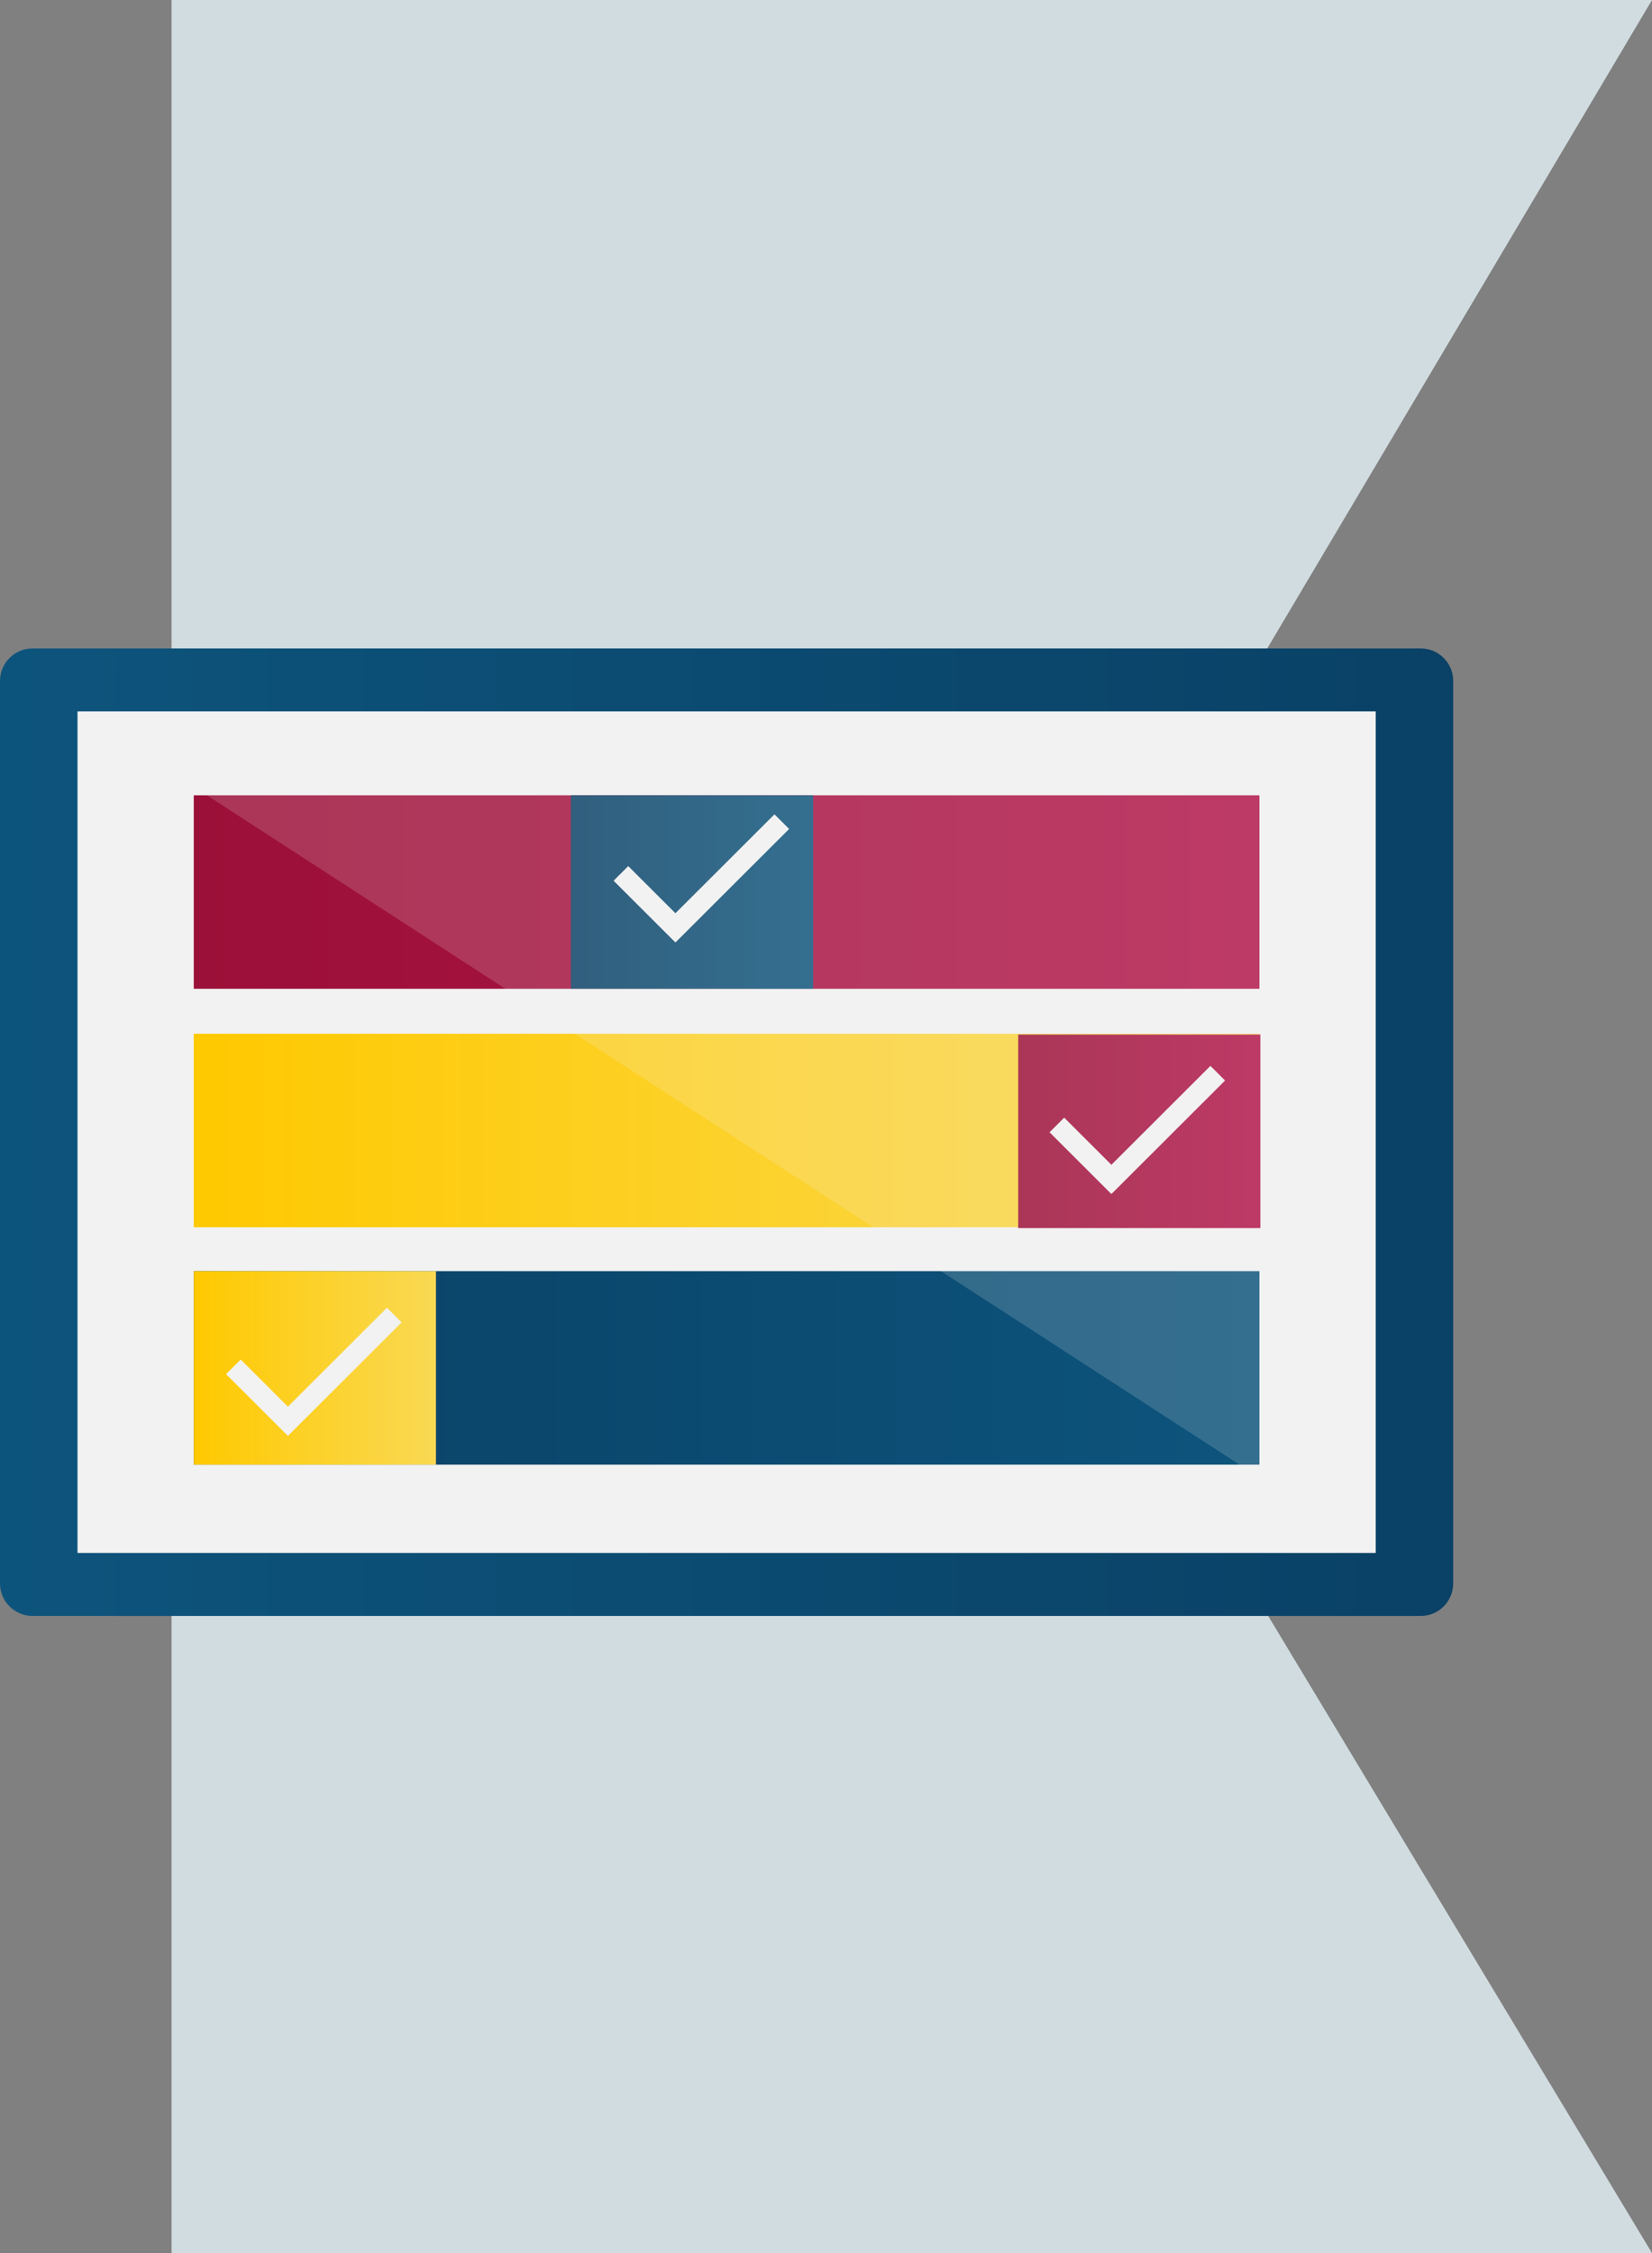 <?xml version="1.0" encoding="utf-8"?>
<!-- Generator: Adobe Illustrator 19.1.0, SVG Export Plug-In . SVG Version: 6.00 Build 0)  -->
<svg version="1.1" id="Слой_1" xmlns="http://www.w3.org/2000/svg" xmlns:xlink="http://www.w3.org/1999/xlink" x="0px" y="0px"
	 viewBox="0 0 132 180" style="enable-background:new 0 0 132 180;" xml:space="preserve">
<rect x="0" y="0" width="132" height="180" fill="#808080" stroke="none"/>
<style type="text/css">
	.st0{fill:#D1DCE0;}
	.st1{fill-rule:evenodd;clip-rule:evenodd;fill:url(#SVGID_1_);}
	.st2{fill-rule:evenodd;clip-rule:evenodd;fill:#F2F2F2;}
	.st3{fill-rule:evenodd;clip-rule:evenodd;fill:url(#SVGID_2_);}
	.st4{fill-rule:evenodd;clip-rule:evenodd;fill:url(#SVGID_3_);}
	.st5{fill-rule:evenodd;clip-rule:evenodd;fill:url(#SVGID_4_);}
	.st6{fill-rule:evenodd;clip-rule:evenodd;fill:url(#SVGID_5_);}
	.st7{fill-rule:evenodd;clip-rule:evenodd;fill:url(#SVGID_6_);}
	.st8{fill-rule:evenodd;clip-rule:evenodd;fill:url(#SVGID_7_);}
	.st9{fill:#F2F2F2;}
	.st10{opacity:0.17;fill-rule:evenodd;clip-rule:evenodd;fill:#F2F2F2;}
</style>
<polygon class="st0" points="132,0 78.184,90.683 132,180 13.707,180 13.707,0 "/>
<g>
	<g>
		
			<linearGradient id="SVGID_1_" gradientUnits="userSpaceOnUse" x1="219.855" y1="6818.608" x2="335.97" y2="6818.608" gradientTransform="matrix(-1 0 0 -1 335.97 6909.06)">
			<stop  offset="0" style="stop-color:#0A4166"/>
			<stop  offset="1" style="stop-color:#0D547C"/>
		</linearGradient>
		<path class="st1" d="M2.588,51.804h110.939c1.424,0,2.588,1.167,2.588,2.594v72.107c0,1.426-1.164,2.594-2.588,2.594H2.588
			c-1.422,0-2.588-1.167-2.588-2.594l0-72.107C0,52.972,1.164,51.804,2.588,51.804"/>
	</g>
	<rect x="6.193" y="56.836" class="st2" width="103.729" height="67.23"/>
	<linearGradient id="SVGID_2_" gradientUnits="userSpaceOnUse" x1="15.482" y1="71.267" x2="100.633" y2="71.267">
		<stop  offset="0" style="stop-color:#9B1038"/>
		<stop  offset="1" style="stop-color:#B21449"/>
	</linearGradient>
	<rect x="15.482" y="63.538" class="st3" width="85.151" height="15.459"/>
	<linearGradient id="SVGID_3_" gradientUnits="userSpaceOnUse" x1="15.482" y1="90.318" x2="100.633" y2="90.318">
		<stop  offset="0" style="stop-color:#FFC900"/>
		<stop  offset="1" style="stop-color:#F9D953"/>
	</linearGradient>
	<rect x="15.482" y="82.589" class="st4" width="85.151" height="15.459"/>
	<linearGradient id="SVGID_4_" gradientUnits="userSpaceOnUse" x1="15.482" y1="109.284" x2="100.633" y2="109.284">
		<stop  offset="0" style="stop-color:#0A4166"/>
		<stop  offset="1" style="stop-color:#0D547C"/>
	</linearGradient>
	<rect x="15.482" y="101.554" class="st5" width="85.151" height="15.459"/>
	<linearGradient id="SVGID_5_" gradientUnits="userSpaceOnUse" x1="81.357" y1="90.385" x2="100.709" y2="90.385">
		<stop  offset="0" style="stop-color:#9B1038"/>
		<stop  offset="1" style="stop-color:#B21449"/>
	</linearGradient>
	<rect x="81.357" y="82.655" class="st6" width="19.352" height="15.459"/>
	<linearGradient id="SVGID_6_" gradientUnits="userSpaceOnUse" x1="45.619" y1="71.267" x2="64.972" y2="71.267">
		<stop  offset="0" style="stop-color:#0A4166"/>
		<stop  offset="1" style="stop-color:#0D547C"/>
	</linearGradient>
	<rect x="45.619" y="63.538" class="st7" width="19.352" height="15.459"/>
	<linearGradient id="SVGID_7_" gradientUnits="userSpaceOnUse" x1="15.482" y1="109.284" x2="34.834" y2="109.284">
		<stop  offset="0" style="stop-color:#FFC900"/>
		<stop  offset="1" style="stop-color:#F9D953"/>
	</linearGradient>
	<rect x="15.482" y="101.554" class="st8" width="19.352" height="15.459"/>
	<polygon class="st9" points="32.089,105.647 30.919,104.479 23.005,112.38 19.234,108.614 18.064,109.783 
		22.99,114.701 23.005,114.686 23.021,114.701 	"/>
	<polygon class="st9" points="97.887,86.324 96.717,85.155 88.804,93.057 85.032,89.291 83.862,90.459 88.788,95.378 
		88.804,95.362 88.819,95.378 	"/>
	<polygon class="st9" points="63.053,66.227 61.883,65.059 53.969,72.96 50.198,69.194 49.028,70.363 53.954,75.281 
		53.969,75.266 53.985,75.281 	"/>
	<polygon class="st10" points="109.922,124.066 6.193,56.836 109.922,56.836 	"/>
</g>
</svg>
